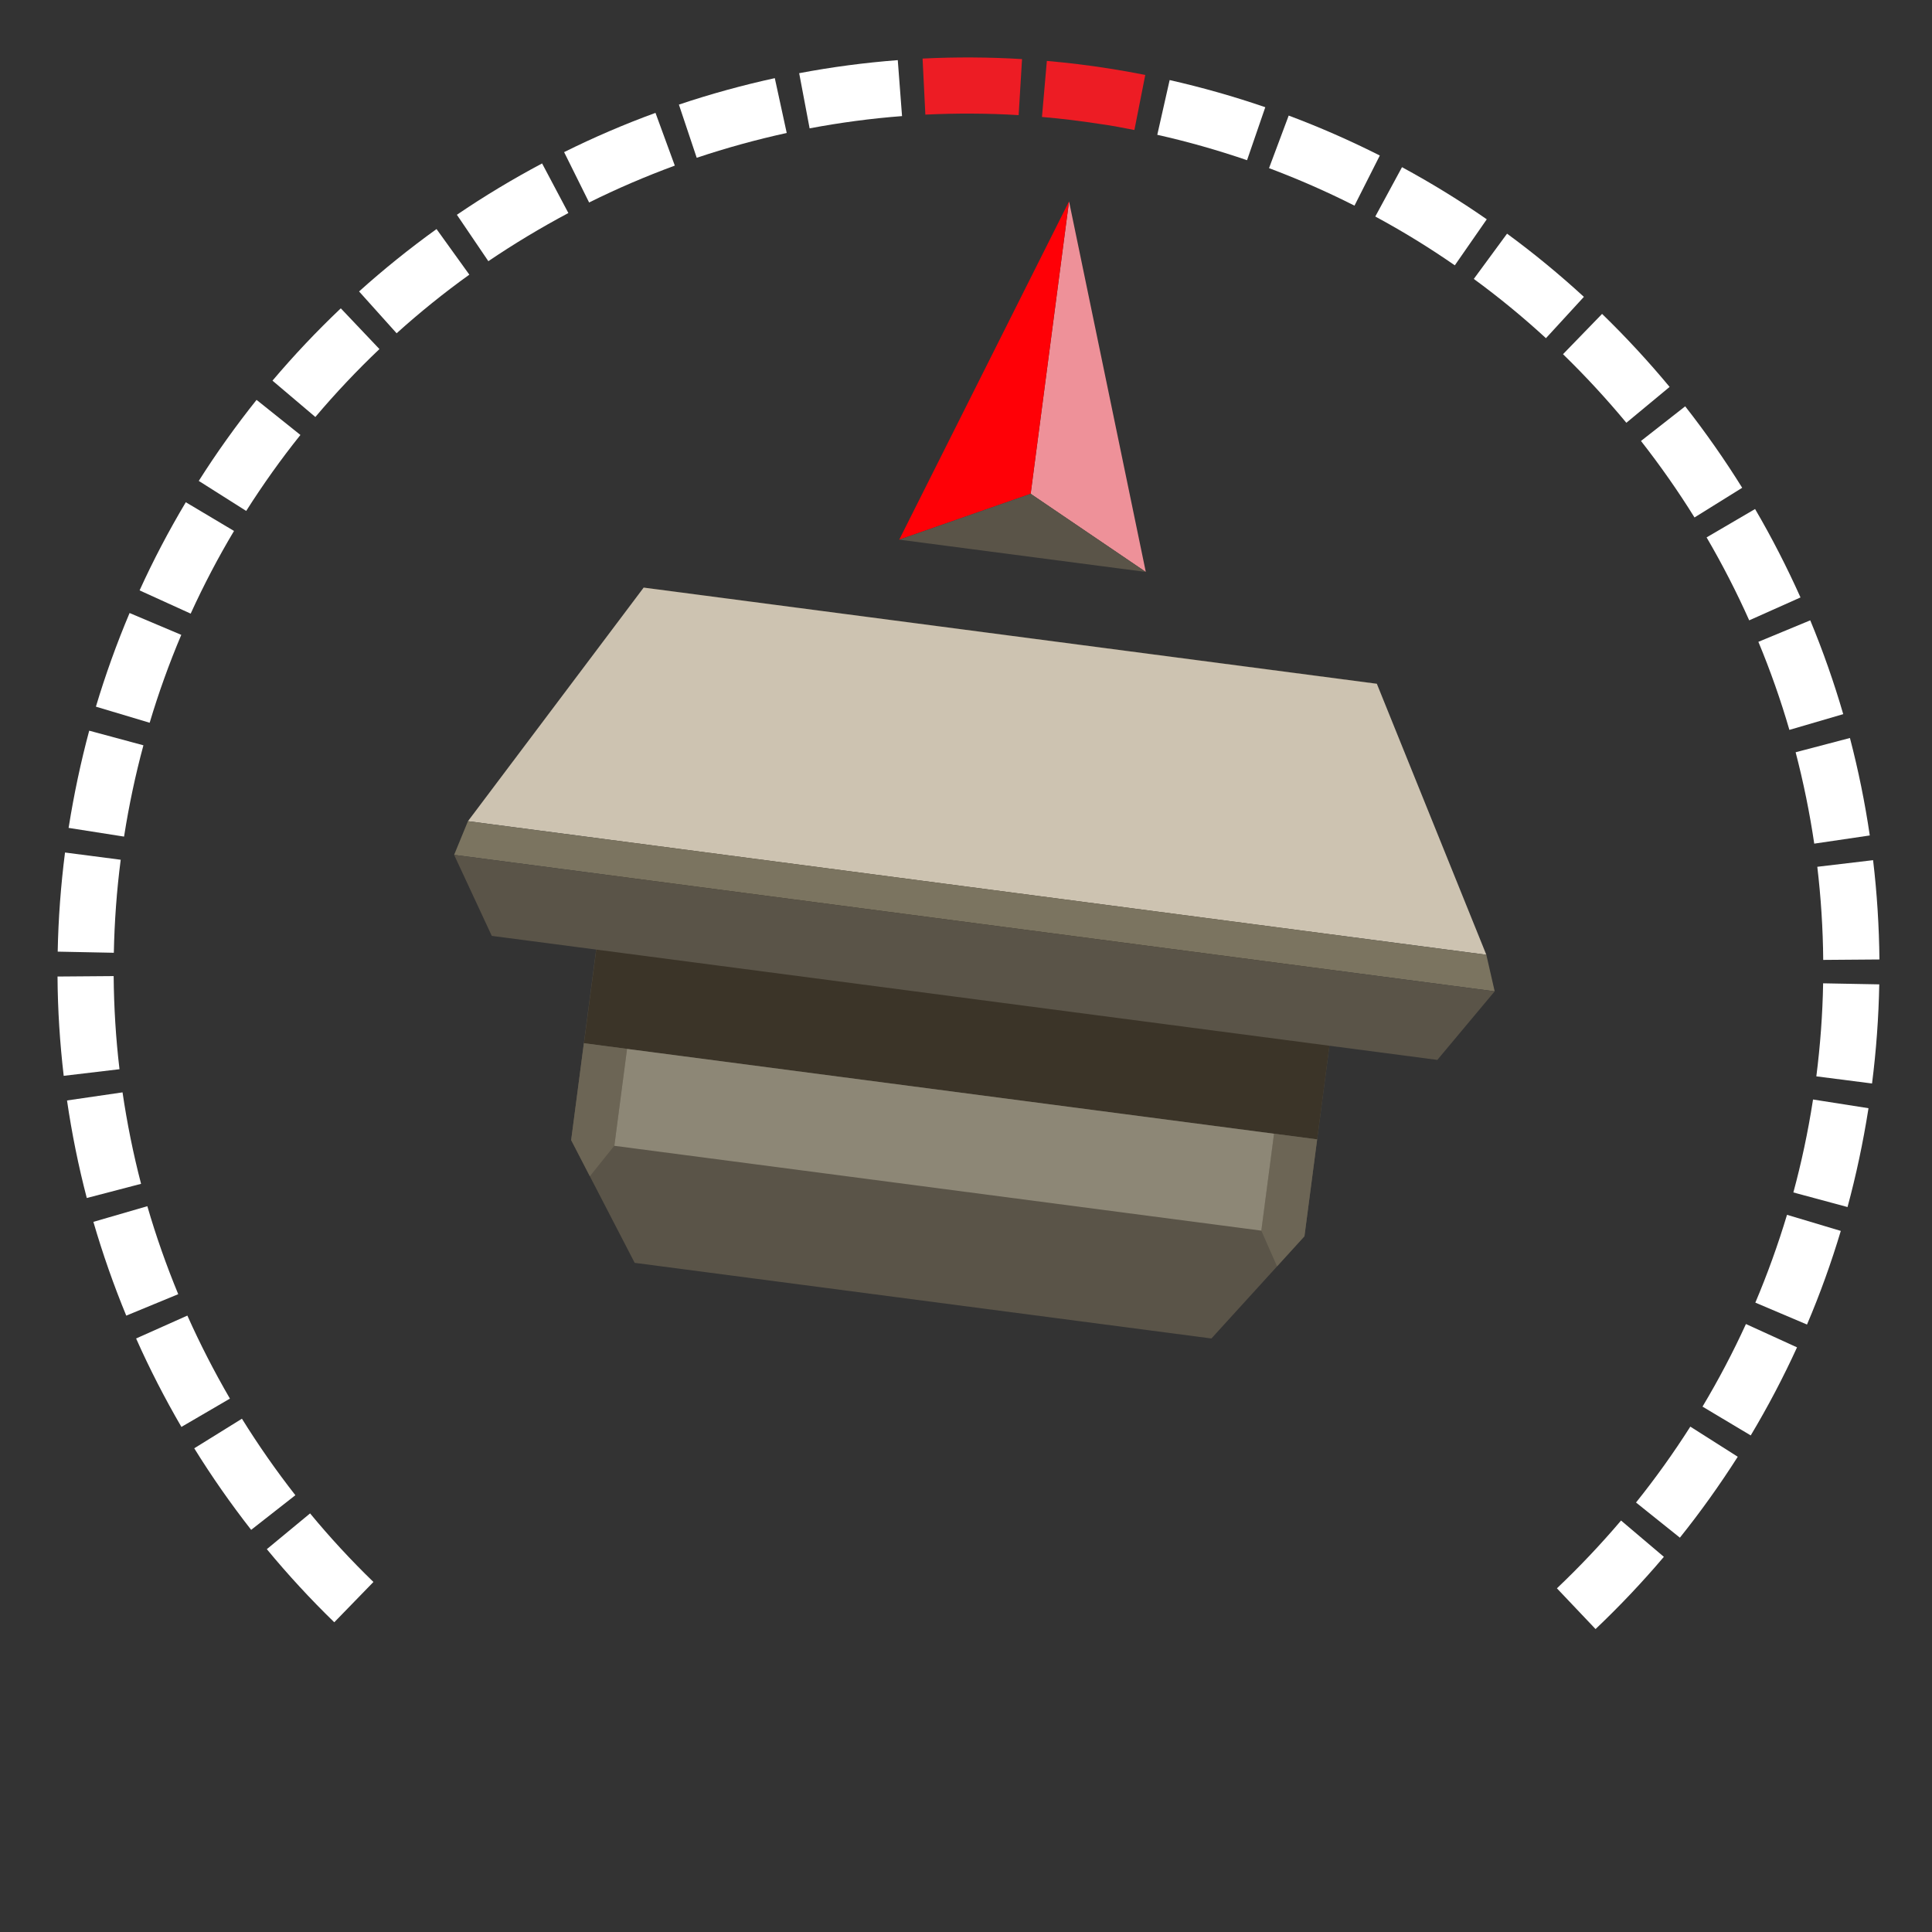 <?xml version="1.0" encoding="UTF-8"?>
<svg id="uuid-b9c381e6-1354-45d4-80b5-ce392caaa67e" data-name="Layer 1" xmlns="http://www.w3.org/2000/svg" viewBox="0 0 222 222">
  <rect x="0" y="0" width="222" height="222" fill="#333333" stroke="none"/>
  <defs>
    <style>
      .uuid-afa5010c-a9ed-4e64-9c26-a050be1b6949 {
        fill: #3b3428;
      }

      .uuid-afa5010c-a9ed-4e64-9c26-a050be1b6949, .uuid-276459e1-7328-48aa-8e93-1a08fd887112, .uuid-405185f3-150c-4dc8-9043-ad2b179c1451, .uuid-b065963f-338c-4ba1-88e3-a02adb185a9e, .uuid-aa421441-e9c3-4bc0-8509-c266e5541833, .uuid-37afbb8b-4dd5-46f8-88d0-4aa6b7d75848, .uuid-28099981-dcc0-434e-bf01-e1634515f904, .uuid-c3546ed0-4a33-4eeb-9a6a-9f612ad59e13, .uuid-44264ac5-f47a-4182-9e32-0f482865f0ad, .uuid-3ccf6737-1268-462b-adbc-3bb889321063 {
        stroke-width: 0px;
      }

      .uuid-276459e1-7328-48aa-8e93-1a08fd887112 {
        fill: #8d8776;
      }

      .uuid-405185f3-150c-4dc8-9043-ad2b179c1451 {
        fill: #ed1c24;
      }

      .uuid-b065963f-338c-4ba1-88e3-a02adb185a9e {
        fill: #7b7460;
      }

      .uuid-aa421441-e9c3-4bc0-8509-c266e5541833 {
        fill: #6c6555;
      }

      .uuid-37afbb8b-4dd5-46f8-88d0-4aa6b7d75848 {
        fill: #cdc3b1;
      }

      .uuid-28099981-dcc0-434e-bf01-e1634515f904 {
        fill: #ff0006;
      }

      .uuid-c3546ed0-4a33-4eeb-9a6a-9f612ad59e13 {
        fill: #5a5448;
      }

      .uuid-44264ac5-f47a-4182-9e32-0f482865f0ad {
        fill: #ee9199;
      }

      .uuid-3ccf6737-1268-462b-adbc-3bb889321063 {
        fill: #fff;
      }
    </style>
  </defs>
  <path class="uuid-3ccf6737-1268-462b-adbc-3bb889321063" d="M38.41,186.41c-2.72-2.64-5.33-5.47-7.75-8.4l4.97-4.11c2.27,2.75,4.72,5.4,7.28,7.88l-4.5,4.63Z"/>
  <path class="uuid-3ccf6737-1268-462b-adbc-3bb889321063" d="M28.86,175.79c-2.34-2.99-4.54-6.14-6.54-9.37l5.48-3.4c1.88,3.03,3.95,5.99,6.14,8.79l-5.08,3.98Z"/>
  <path class="uuid-3ccf6737-1268-462b-adbc-3bb889321063" d="M20.85,163.97c-1.91-3.28-3.67-6.7-5.21-10.17l5.89-2.63c1.45,3.25,3.1,6.46,4.89,9.54l-5.57,3.25Z"/>
  <path class="uuid-3ccf6737-1268-462b-adbc-3bb889321063" d="M183.34,187.19l-4.44-4.68c2.59-2.46,5.07-5.08,7.37-7.79l4.92,4.17c-2.45,2.89-5.09,5.68-7.85,8.3Z"/>
  <path class="uuid-3ccf6737-1268-462b-adbc-3bb889321063" d="M14.51,151.18c-1.45-3.51-2.72-7.14-3.78-10.78l6.2-1.8c.99,3.42,2.19,6.82,3.55,10.11l-5.96,2.46Z"/>
  <path class="uuid-3ccf6737-1268-462b-adbc-3bb889321063" d="M193.02,176.68l-5.03-4.03c2.23-2.78,4.33-5.72,6.24-8.72l5.45,3.46c-2.04,3.2-4.27,6.33-6.65,9.3Z"/>
  <path class="uuid-3ccf6737-1268-462b-adbc-3bb889321063" d="M9.97,137.65c-.96-3.67-1.72-7.44-2.27-11.2l6.38-.93c.52,3.53,1.23,7.06,2.13,10.51l-6.24,1.63Z"/>
  <path class="uuid-3ccf6737-1268-462b-adbc-3bb889321063" d="M201.17,164.94l-5.54-3.31c1.83-3.06,3.51-6.25,4.99-9.49l5.87,2.68c-1.58,3.46-3.37,6.86-5.32,10.12Z"/>
  <path class="uuid-3ccf6737-1268-462b-adbc-3bb889321063" d="M7.32,123.62c-.44-3.77-.69-7.6-.71-11.41l6.45-.05c.03,3.57.25,7.17.67,10.7l-6.41.76Z"/>
  <path class="uuid-3ccf6737-1268-462b-adbc-3bb889321063" d="M207.64,152.2l-5.94-2.52c1.39-3.28,2.61-6.67,3.64-10.09l6.18,1.85c-1.09,3.64-2.39,7.26-3.88,10.75Z"/>
  <path class="uuid-3ccf6737-1268-462b-adbc-3bb889321063" d="M6.63,109.35c.07-3.78.36-7.62.84-11.39l6.4.83c-.46,3.54-.72,7.14-.79,10.69l-6.45-.13Z"/>
  <path class="uuid-3ccf6737-1268-462b-adbc-3bb889321063" d="M212.3,138.7l-6.23-1.68c.93-3.43,1.68-6.96,2.23-10.49l.03-.19,6.37,1-.02.15c-.6,3.8-1.4,7.56-2.39,11.22Z"/>
  <path class="uuid-3ccf6737-1268-462b-adbc-3bb889321063" d="M14.25,96.13l-6.37-1,.02-.1c.59-3.72,1.38-7.45,2.35-11.07l6.23,1.68c-.92,3.4-1.66,6.9-2.21,10.4l-.02.1Z"/>
  <path class="uuid-3ccf6737-1268-462b-adbc-3bb889321063" d="M208.71,123.68c.45-3.54.72-7.14.78-10.69l6.45.12c-.07,3.79-.35,7.62-.83,11.39l-6.4-.82Z"/>
  <path class="uuid-3ccf6737-1268-462b-adbc-3bb889321063" d="M17.2,83.05l-6.18-1.85c1.09-3.64,2.39-7.26,3.87-10.76l5.94,2.51c-1.39,3.28-2.61,6.67-3.63,10.09Z"/>
  <path class="uuid-3ccf6737-1268-462b-adbc-3bb889321063" d="M209.5,110.3c-.03-3.56-.26-7.16-.68-10.7l6.41-.76c.45,3.77.69,7.61.73,11.41l-6.45.05Z"/>
  <path class="uuid-3ccf6737-1268-462b-adbc-3bb889321063" d="M21.91,70.51l-5.87-2.67c1.57-3.46,3.36-6.86,5.31-10.13l5.54,3.3c-1.83,3.06-3.5,6.26-4.98,9.5Z"/>
  <path class="uuid-3ccf6737-1268-462b-adbc-3bb889321063" d="M208.47,96.95c-.52-3.53-1.24-7.06-2.14-10.51l6.24-1.64c.96,3.67,1.73,7.44,2.28,11.2l-6.38.94Z"/>
  <path class="uuid-3ccf6737-1268-462b-adbc-3bb889321063" d="M28.29,58.71l-5.45-3.45c2.03-3.21,4.27-6.34,6.64-9.31l5.04,4.03c-2.23,2.78-4.32,5.72-6.23,8.73Z"/>
  <path class="uuid-3ccf6737-1268-462b-adbc-3bb889321063" d="M205.61,83.86c-.99-3.41-2.19-6.82-3.56-10.11l5.96-2.47c1.46,3.51,2.73,7.14,3.79,10.78l-6.19,1.81Z"/>
  <path class="uuid-3ccf6737-1268-462b-adbc-3bb889321063" d="M36.23,47.91l-4.92-4.17c2.45-2.9,5.09-5.69,7.85-8.31l4.44,4.68c-2.58,2.45-5.06,5.08-7.36,7.8Z"/>
  <path class="uuid-3ccf6737-1268-462b-adbc-3bb889321063" d="M201,71.29c-1.45-3.25-3.1-6.46-4.9-9.54l5.57-3.26c1.92,3.28,3.67,6.7,5.22,10.16l-5.89,2.63Z"/>
  <path class="uuid-3ccf6737-1268-462b-adbc-3bb889321063" d="M45.57,38.29l-4.31-4.8c2.82-2.54,5.82-4.95,8.9-7.17l3.77,5.24c-2.9,2.08-5.71,4.35-8.35,6.73Z"/>
  <path class="uuid-3ccf6737-1268-462b-adbc-3bb889321063" d="M194.71,59.46c-1.88-3.03-3.95-5.98-6.15-8.79l5.08-3.98c2.34,2.99,4.55,6.14,6.55,9.36l-5.48,3.41Z"/>
  <path class="uuid-3ccf6737-1268-462b-adbc-3bb889321063" d="M56.12,30.02l-3.62-5.34c3.14-2.14,6.44-4.12,9.79-5.9l3.02,5.7c-3.14,1.67-6.24,3.53-9.19,5.53Z"/>
  <path class="uuid-3ccf6737-1268-462b-adbc-3bb889321063" d="M186.88,48.58c-2.28-2.75-4.73-5.4-7.28-7.88l4.49-4.63c2.72,2.64,5.33,5.46,7.76,8.39l-4.97,4.12Z"/>
  <path class="uuid-3ccf6737-1268-462b-adbc-3bb889321063" d="M67.69,23.26l-2.87-5.78c3.4-1.69,6.93-3.21,10.5-4.51l2.22,6.06c-3.34,1.23-6.66,2.65-9.85,4.24Z"/>
  <path class="uuid-3ccf6737-1268-462b-adbc-3bb889321063" d="M177.64,38.86c-2.63-2.42-5.42-4.71-8.29-6.81l3.82-5.2c3.06,2.24,6.03,4.69,8.83,7.26l-4.36,4.75Z"/>
  <path class="uuid-3ccf6737-1268-462b-adbc-3bb889321063" d="M80.06,18.14l-2.05-6.12c3.6-1.21,7.31-2.23,11.02-3.04l1.37,6.3c-3.48.76-6.96,1.72-10.34,2.85Z"/>
  <path class="uuid-3ccf6737-1268-462b-adbc-3bb889321063" d="M167.17,30.49c-2.93-2.03-6-3.92-9.14-5.61l3.07-5.67c3.34,1.81,6.62,3.82,9.74,5.99l-3.68,5.3Z"/>
  <path class="uuid-3ccf6737-1268-462b-adbc-3bb889321063" d="M93.03,14.75l-1.2-6.34c3.74-.71,7.55-1.21,11.33-1.5l.49,6.43c-3.55.27-7.12.75-10.63,1.41Z"/>
  <path class="uuid-3ccf6737-1268-462b-adbc-3bb889321063" d="M155.64,23.63c-3.18-1.61-6.49-3.06-9.82-4.31l2.26-6.04c3.56,1.33,7.08,2.88,10.47,4.59l-2.91,5.76Z"/>
  <path class="uuid-405185f3-150c-4dc8-9043-ad2b179c1451" d="M106.33,13.17l-.32-6.44c3.79-.19,7.63-.17,11.43.06l-.39,6.44c-3.56-.22-7.17-.23-10.72-.06Z"/>
  <path class="uuid-3ccf6737-1268-462b-adbc-3bb889321063" d="M143.3,18.41c-3.36-1.15-6.83-2.14-10.32-2.92l1.42-6.29c3.71.84,7.41,1.89,10.99,3.12l-2.1,6.1Z"/>
  <path class="uuid-405185f3-150c-4dc8-9043-ad2b179c1451" d="M119.73,13.43l.56-6.43c2.4.21,4.82.5,7.2.88,1.33.21,2.75.46,4.11.73l-1.25,6.33c-1.28-.25-2.58-.51-3.86-.68-2.24-.35-4.51-.63-6.76-.82Z"/>
  <g>
    <polygon class="uuid-44264ac5-f47a-4182-9e32-0f482865f0ad" points="122.84 23.14 118.43 56.74 131.66 65.72 122.84 23.14"/>
    <polygon class="uuid-28099981-dcc0-434e-bf01-e1634515f904" points="122.84 23.14 118.43 56.74 103.33 62.01 122.84 23.14"/>
    <polygon class="uuid-c3546ed0-4a33-4eeb-9a6a-9f612ad59e13" points="131.66 65.72 118.43 56.74 103.33 62.01 131.66 65.72"/>
  </g>
  <polygon class="uuid-c3546ed0-4a33-4eeb-9a6a-9f612ad59e13" points="149.89 142.06 158.21 78.57 152.09 77.76 80.08 68.32 73.96 67.52 65.63 131.01 72.93 145.11 139.2 153.8 149.89 142.06"/>
  <rect class="uuid-afa5010c-a9ed-4e64-9c26-a050be1b6949" x="70.17" y="72.82" width="84.97" height="52.8" transform="translate(13.86 -13.8) rotate(7.47)"/>
  <polygon class="uuid-aa421441-e9c3-4bc0-8509-c266e5541833" points="144.93 141.4 146.74 145.51 149.89 142.05 151.35 130.92 146.39 130.27 144.93 141.4"/>
  <polygon class="uuid-aa421441-e9c3-4bc0-8509-c266e5541833" points="70.59 131.65 67.78 135.16 65.63 131 67.09 119.87 72.05 120.52 70.59 131.65"/>
  <rect class="uuid-276459e1-7328-48aa-8e93-1a08fd887112" x="71" y="125.35" width="74.98" height="11.23" transform="translate(17.95 -12.99) rotate(7.47)"/>
  <polygon class="uuid-37afbb8b-4dd5-46f8-88d0-4aa6b7d75848" points="170.79 109.71 53.77 94.36 73.96 67.52 158.21 78.57 170.79 109.71"/>
  <polygon class="uuid-b065963f-338c-4ba1-88e3-a02adb185a9e" points="53.77 94.36 52.18 98.23 171.75 113.91 170.79 109.71 53.77 94.36"/>
  <polygon class="uuid-c3546ed0-4a33-4eeb-9a6a-9f612ad59e13" points="165.16 121.79 56.51 107.54 52.18 98.23 171.75 113.91 165.16 121.79"/>
</svg>